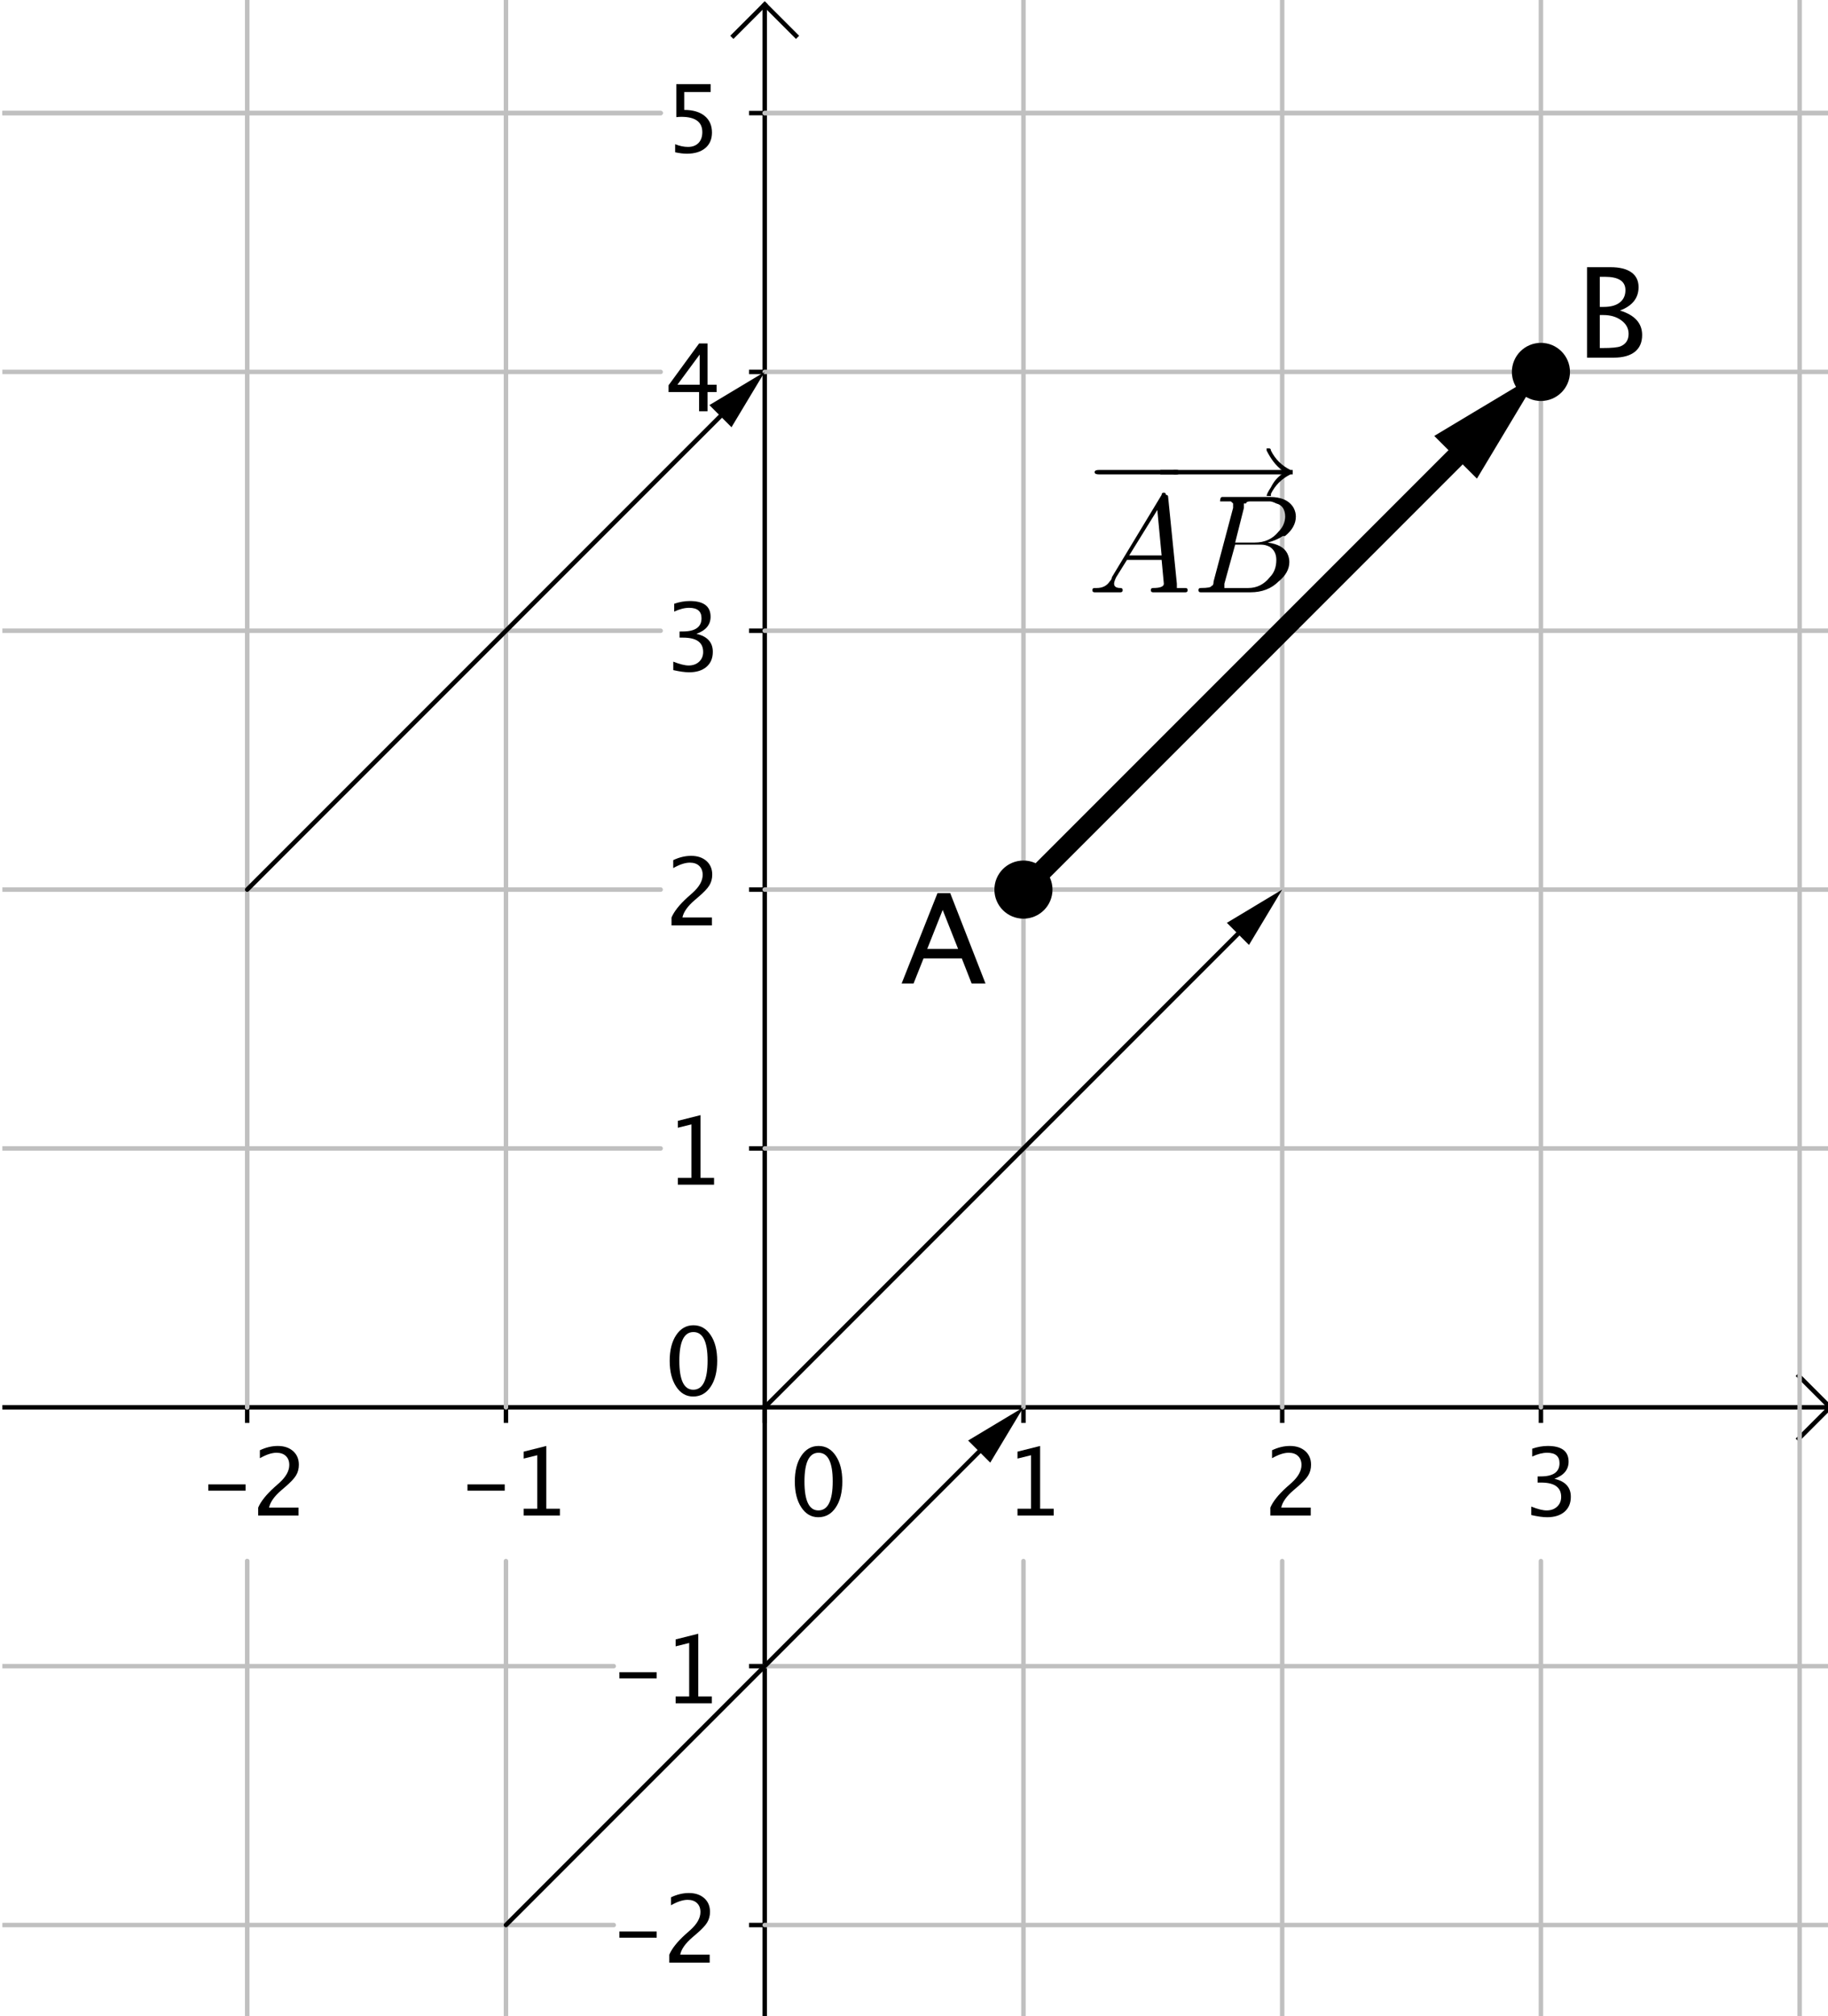 <?xml version="1.0" encoding="ISO-8859-1" standalone="no"?>

<svg 
     version="1.1"
     baseProfile="full"
     xmlns="http://www.w3.org/2000/svg"
     xmlns:xlink="http://www.w3.org/1999/xlink"
     xmlns:ev="http://www.w3.org/2001/xml-events"
     width="7.081cm"
     height="7.807cm"
     viewBox="0 0 408 451"
     >
<title>

</title>
<g stroke-linejoin="miter" stroke-dashoffset="0" stroke-dasharray="none" stroke-width="1" stroke-miterlimit="10.000" stroke-linecap="square">
<clipPath id="clip1">
  <path d="M 0 0 L 0 452.00 L 410.00 452.00 L 410.00 0 z"/>
</clipPath>
<g clip-path="url(#clip1)">
<g stroke-linecap="butt" fill="none" stroke-opacity="1" stroke="#000000">
  <path d="M 170.59 2 L 170.59 452.00"/>
</g> <!-- drawing style -->
</g> <!-- clip1 -->
<clipPath id="clip2">
  <path d="M 0 0 L 0 452.00 L 410.00 452.00 L 410.00 0 z"/>
</clipPath>
<g clip-path="url(#clip2)">
<g stroke-linecap="butt" fill="none" stroke-opacity="1" stroke="#000000">
  <path d="M 170.59 1 L 163.59 8"/>
</g> <!-- drawing style -->
</g> <!-- clip2 -->
<clipPath id="clip3">
  <path d="M 0 0 L 0 452.00 L 410.00 452.00 L 410.00 0 z"/>
</clipPath>
<g clip-path="url(#clip3)">
<g stroke-linecap="butt" fill="none" stroke-opacity="1" stroke="#000000">
  <path d="M 170.59 1 L 177.59 8"/>
</g> <!-- drawing style -->
</g> <!-- clip3 -->
<clipPath id="clip4">
  <path d="M 0 0 L 0 452.00 L 410.00 452.00 L 410.00 0 z"/>
</clipPath>
<g clip-path="url(#clip4)">
<g stroke-linecap="butt" fill="none" stroke-opacity="1" stroke="#000000">
  <path d="M 0 314.79 L 408.00 314.79"/>
</g> <!-- drawing style -->
</g> <!-- clip4 -->
<clipPath id="clip5">
  <path d="M 0 0 L 0 452.00 L 410.00 452.00 L 410.00 0 z"/>
</clipPath>
<g clip-path="url(#clip5)">
<g stroke-linecap="butt" fill="none" stroke-opacity="1" stroke="#000000">
  <path d="M 409.00 314.79 L 402.00 307.79"/>
</g> <!-- drawing style -->
</g> <!-- clip5 -->
<clipPath id="clip6">
  <path d="M 0 0 L 0 452.00 L 410.00 452.00 L 410.00 0 z"/>
</clipPath>
<g clip-path="url(#clip6)">
<g stroke-linecap="butt" fill="none" stroke-opacity="1" stroke="#000000">
  <path d="M 409.00 314.79 L 402.00 321.79"/>
</g> <!-- drawing style -->
</g> <!-- clip6 -->
<clipPath id="clip7">
  <path d="M 0 0 L 0 452.00 L 410.00 452.00 L 410.00 0 z"/>
</clipPath>
<g clip-path="url(#clip7)">
<g fill-opacity="1" fill-rule="nonzero" stroke="none" fill="#000000">
  <path d="M 46.077 333.43 L 46.077 332.04 L 54.423 332.04 L 54.423 333.43 z M 57.243 339.00 L 57.243 337.23 Q 58.125 335.17 60.812 332.73 L 61.970 331.70 Q 64.206 329.68 64.206 327.69 Q 64.206 326.42 63.442 325.69 Q 62.678 324.96 61.345 324.96 Q 59.766 324.96 57.623 326.18 L 57.623 324.40 Q 59.643 323.44 61.632 323.44 Q 63.765 323.44 65.057 324.59 Q 66.349 325.74 66.349 327.64 Q 66.349 329.00 65.698 330.06 Q 65.046 331.11 63.272 332.62 L 62.493 333.29 Q 60.063 335.35 59.684 337.23 L 66.277 337.23 L 66.277 339.00 z"/>
</g> <!-- drawing style -->
</g> <!-- clip7 -->
<clipPath id="clip8">
  <path d="M 0 0 L 0 452.00 L 410.00 452.00 L 410.00 0 z"/>
</clipPath>
<g clip-path="url(#clip8)">
<g stroke-linecap="butt" fill="none" stroke-opacity="1" stroke="#000000">
  <path d="M 54.786 314.79 L 54.786 317.79"/>
</g> <!-- drawing style -->
</g> <!-- clip8 -->
<clipPath id="clip9">
  <path d="M 0 0 L 0 452.00 L 410.00 452.00 L 410.00 0 z"/>
</clipPath>
<g clip-path="url(#clip9)">
<g fill-opacity="1" fill-rule="nonzero" stroke="none" fill="#000000">
  <path d="M 104.08 333.43 L 104.08 332.04 L 112.42 332.04 L 112.42 333.43 z M 116.66 339.00 L 116.66 337.48 L 119.69 337.48 L 119.69 325.51 L 116.66 326.26 L 116.66 324.71 L 121.72 323.44 L 121.72 337.48 L 124.76 337.48 L 124.76 339.00 z"/>
</g> <!-- drawing style -->
</g> <!-- clip9 -->
<clipPath id="clip10">
  <path d="M 0 0 L 0 452.00 L 410.00 452.00 L 410.00 0 z"/>
</clipPath>
<g clip-path="url(#clip10)">
<g stroke-linecap="butt" fill="none" stroke-opacity="1" stroke="#000000">
  <path d="M 112.69 314.79 L 112.69 317.79"/>
</g> <!-- drawing style -->
</g> <!-- clip10 -->
<clipPath id="clip11">
  <path d="M 0 0 L 0 452.00 L 410.00 452.00 L 410.00 0 z"/>
</clipPath>
<g clip-path="url(#clip11)">
<g fill-opacity="1" fill-rule="nonzero" stroke="none" fill="#000000">
  <path d="M 182.58 339.38 Q 180.23 339.38 178.78 337.17 Q 177.33 334.96 177.33 331.40 Q 177.33 327.81 178.79 325.63 Q 180.26 323.44 182.64 323.44 Q 185.03 323.44 186.49 325.63 Q 187.96 327.81 187.96 331.37 Q 187.96 335.02 186.49 337.20 Q 185.03 339.38 182.58 339.38 z M 182.60 337.86 Q 185.81 337.86 185.81 331.34 Q 185.81 324.96 182.64 324.96 Q 179.49 324.96 179.49 331.40 Q 179.49 337.86 182.60 337.86 z"/>
</g> <!-- drawing style -->
</g> <!-- clip11 -->
<clipPath id="clip12">
  <path d="M 0 0 L 0 452.00 L 410.00 452.00 L 410.00 0 z"/>
</clipPath>
<g clip-path="url(#clip12)">
<g stroke-linecap="butt" fill="none" stroke-opacity="1" stroke="#000000">
  <path d="M 170.59 314.79 L 170.59 317.79"/>
</g> <!-- drawing style -->
</g> <!-- clip12 -->
<clipPath id="clip13">
  <path d="M 0 0 L 0 452.00 L 410.00 452.00 L 410.00 0 z"/>
</clipPath>
<g clip-path="url(#clip13)">
<g fill-opacity="1" fill-rule="nonzero" stroke="none" fill="#000000">
  <path d="M 227.16 339.00 L 227.16 337.48 L 230.19 337.48 L 230.19 325.51 L 227.16 326.26 L 227.16 324.71 L 232.22 323.44 L 232.22 337.48 L 235.26 337.48 L 235.26 339.00 z"/>
</g> <!-- drawing style -->
</g> <!-- clip13 -->
<clipPath id="clip14">
  <path d="M 0 0 L 0 452.00 L 410.00 452.00 L 410.00 0 z"/>
</clipPath>
<g clip-path="url(#clip14)">
<g stroke-linecap="butt" fill="none" stroke-opacity="1" stroke="#000000">
  <path d="M 228.49 314.79 L 228.49 317.79"/>
</g> <!-- drawing style -->
</g> <!-- clip14 -->
<clipPath id="clip15">
  <path d="M 0 0 L 0 452.00 L 410.00 452.00 L 410.00 0 z"/>
</clipPath>
<g clip-path="url(#clip15)">
<g fill-opacity="1" fill-rule="nonzero" stroke="none" fill="#000000">
  <path d="M 283.74 339.00 L 283.74 337.23 Q 284.62 335.17 287.31 332.73 L 288.47 331.70 Q 290.71 329.68 290.71 327.69 Q 290.71 326.42 289.94 325.69 Q 289.18 324.96 287.84 324.96 Q 286.27 324.96 284.12 326.18 L 284.12 324.40 Q 286.14 323.44 288.13 323.44 Q 290.26 323.44 291.56 324.59 Q 292.85 325.74 292.85 327.64 Q 292.85 329.00 292.20 330.06 Q 291.55 331.11 289.77 332.62 L 288.99 333.29 Q 286.56 335.35 286.18 337.23 L 292.78 337.23 L 292.78 339.00 z"/>
</g> <!-- drawing style -->
</g> <!-- clip15 -->
<clipPath id="clip16">
  <path d="M 0 0 L 0 452.00 L 410.00 452.00 L 410.00 0 z"/>
</clipPath>
<g clip-path="url(#clip16)">
<g stroke-linecap="butt" fill="none" stroke-opacity="1" stroke="#000000">
  <path d="M 286.39 314.79 L 286.39 317.79"/>
</g> <!-- drawing style -->
</g> <!-- clip16 -->
<clipPath id="clip17">
  <path d="M 0 0 L 0 452.00 L 410.00 452.00 L 410.00 0 z"/>
</clipPath>
<g clip-path="url(#clip17)">
<g fill-opacity="1" fill-rule="nonzero" stroke="none" fill="#000000">
  <path d="M 342.13 338.89 L 342.13 337.00 Q 344.31 337.86 345.56 337.86 Q 347.00 337.86 347.91 337.02 Q 348.82 336.17 348.82 334.83 Q 348.82 331.63 344.34 331.63 L 343.54 331.63 L 343.54 330.26 L 344.25 330.25 Q 348.45 330.25 348.45 327.29 Q 348.45 324.96 345.68 324.96 Q 344.16 324.96 342.34 325.81 L 342.34 324.05 Q 344.13 323.44 345.82 323.44 Q 350.48 323.44 350.48 326.96 Q 350.48 329.64 347.31 330.78 Q 350.98 331.63 350.98 334.80 Q 350.98 336.94 349.57 338.16 Q 348.15 339.38 345.68 339.38 Q 344.28 339.38 342.13 338.89 z"/>
</g> <!-- drawing style -->
</g> <!-- clip17 -->
<clipPath id="clip18">
  <path d="M 0 0 L 0 452.00 L 410.00 452.00 L 410.00 0 z"/>
</clipPath>
<g clip-path="url(#clip18)">
<g stroke-linecap="butt" fill="none" stroke-opacity="1" stroke="#000000">
  <path d="M 344.29 314.79 L 344.29 317.79"/>
</g> <!-- drawing style -->
</g> <!-- clip18 -->
<clipPath id="clip19">
  <path d="M 0 0 L 0 452.00 L 410.00 452.00 L 410.00 0 z"/>
</clipPath>
<g clip-path="url(#clip19)">
<g fill-opacity="1" fill-rule="nonzero" stroke="none" fill="#000000">
  <path d="M 138.08 433.43 L 138.08 432.04 L 146.42 432.04 L 146.42 433.43 z M 149.24 439.00 L 149.24 437.23 Q 150.12 435.17 152.81 432.73 L 153.97 431.70 Q 156.21 429.68 156.21 427.69 Q 156.21 426.42 155.44 425.69 Q 154.68 424.96 153.34 424.96 Q 151.77 424.96 149.62 426.18 L 149.62 424.40 Q 151.64 423.44 153.63 423.44 Q 155.76 423.44 157.06 424.59 Q 158.35 425.74 158.35 427.64 Q 158.35 429.00 157.70 430.06 Q 157.05 431.11 155.27 432.62 L 154.49 433.29 Q 152.06 435.35 151.68 437.23 L 158.28 437.23 L 158.28 439.00 z"/>
</g> <!-- drawing style -->
</g> <!-- clip19 -->
<clipPath id="clip20">
  <path d="M 0 0 L 0 452.00 L 410.00 452.00 L 410.00 0 z"/>
</clipPath>
<g clip-path="url(#clip20)">
<g stroke-linecap="butt" fill="none" stroke-opacity="1" stroke="#000000">
  <path d="M 167.59 430.60 L 170.59 430.60"/>
</g> <!-- drawing style -->
</g> <!-- clip20 -->
<clipPath id="clip21">
  <path d="M 0 0 L 0 452.00 L 410.00 452.00 L 410.00 0 z"/>
</clipPath>
<g clip-path="url(#clip21)">
<g fill-opacity="1" fill-rule="nonzero" stroke="none" fill="#000000">
  <path d="M 138.08 375.43 L 138.08 374.04 L 146.42 374.04 L 146.42 375.43 z M 150.66 381.00 L 150.66 379.48 L 153.69 379.48 L 153.69 367.51 L 150.66 368.26 L 150.66 366.71 L 155.72 365.44 L 155.72 379.48 L 158.76 379.48 L 158.76 381.00 z"/>
</g> <!-- drawing style -->
</g> <!-- clip21 -->
<clipPath id="clip22">
  <path d="M 0 0 L 0 452.00 L 410.00 452.00 L 410.00 0 z"/>
</clipPath>
<g clip-path="url(#clip22)">
<g stroke-linecap="butt" fill="none" stroke-opacity="1" stroke="#000000">
  <path d="M 167.59 372.69 L 170.59 372.69"/>
</g> <!-- drawing style -->
</g> <!-- clip22 -->
<clipPath id="clip23">
  <path d="M 0 0 L 0 452.00 L 410.00 452.00 L 410.00 0 z"/>
</clipPath>
<g clip-path="url(#clip23)">
<g fill-opacity="1" fill-rule="nonzero" stroke="none" fill="#000000">
  <path d="M 154.58 312.38 Q 152.23 312.38 150.78 310.17 Q 149.33 307.96 149.33 304.40 Q 149.33 300.81 150.79 298.63 Q 152.26 296.44 154.64 296.44 Q 157.03 296.44 158.49 298.63 Q 159.96 300.81 159.96 304.37 Q 159.96 308.02 158.49 310.20 Q 157.03 312.38 154.58 312.38 z M 154.60 310.86 Q 157.81 310.86 157.81 304.34 Q 157.81 297.96 154.64 297.96 Q 151.49 297.96 151.49 304.40 Q 151.49 310.86 154.60 310.86 z"/>
</g> <!-- drawing style -->
</g> <!-- clip23 -->
<clipPath id="clip24">
  <path d="M 0 0 L 0 452.00 L 410.00 452.00 L 410.00 0 z"/>
</clipPath>
<g clip-path="url(#clip24)">
<g fill-opacity="1" fill-rule="nonzero" stroke="none" fill="#000000">
  <path d="M 151.16 265.00 L 151.16 263.48 L 154.19 263.48 L 154.19 251.51 L 151.16 252.26 L 151.16 250.71 L 156.22 249.44 L 156.22 263.48 L 159.26 263.48 L 159.26 265.00 z"/>
</g> <!-- drawing style -->
</g> <!-- clip24 -->
<clipPath id="clip25">
  <path d="M 0 0 L 0 452.00 L 410.00 452.00 L 410.00 0 z"/>
</clipPath>
<g clip-path="url(#clip25)">
<g stroke-linecap="butt" fill="none" stroke-opacity="1" stroke="#000000">
  <path d="M 167.59 256.89 L 170.59 256.89"/>
</g> <!-- drawing style -->
</g> <!-- clip25 -->
<clipPath id="clip26">
  <path d="M 0 0 L 0 452.00 L 410.00 452.00 L 410.00 0 z"/>
</clipPath>
<g clip-path="url(#clip26)">
<g fill-opacity="1" fill-rule="nonzero" stroke="none" fill="#000000">
  <path d="M 149.74 207.00 L 149.74 205.23 Q 150.62 203.17 153.31 200.73 L 154.47 199.70 Q 156.71 197.68 156.71 195.69 Q 156.71 194.42 155.94 193.69 Q 155.18 192.96 153.84 192.96 Q 152.27 192.96 150.12 194.18 L 150.12 192.40 Q 152.14 191.44 154.13 191.44 Q 156.26 191.44 157.56 192.59 Q 158.85 193.74 158.85 195.64 Q 158.85 197.00 158.20 198.06 Q 157.55 199.11 155.77 200.62 L 154.99 201.29 Q 152.56 203.35 152.18 205.23 L 158.78 205.23 L 158.78 207.00 z"/>
</g> <!-- drawing style -->
</g> <!-- clip26 -->
<clipPath id="clip27">
  <path d="M 0 0 L 0 452.00 L 410.00 452.00 L 410.00 0 z"/>
</clipPath>
<g clip-path="url(#clip27)">
<g stroke-linecap="butt" fill="none" stroke-opacity="1" stroke="#000000">
  <path d="M 167.59 198.99 L 170.59 198.99"/>
</g> <!-- drawing style -->
</g> <!-- clip27 -->
<clipPath id="clip28">
  <path d="M 0 0 L 0 452.00 L 410.00 452.00 L 410.00 0 z"/>
</clipPath>
<g clip-path="url(#clip28)">
<g fill-opacity="1" fill-rule="nonzero" stroke="none" fill="#000000">
  <path d="M 150.13 149.89 L 150.13 148.00 Q 152.31 148.86 153.56 148.86 Q 155.00 148.86 155.91 148.02 Q 156.82 147.17 156.82 145.83 Q 156.82 142.63 152.34 142.63 L 151.54 142.63 L 151.54 141.26 L 152.25 141.25 Q 156.45 141.25 156.45 138.29 Q 156.45 135.96 153.68 135.96 Q 152.16 135.96 150.34 136.81 L 150.34 135.05 Q 152.13 134.44 153.82 134.44 Q 158.48 134.44 158.48 137.96 Q 158.48 140.64 155.31 141.78 Q 158.98 142.63 158.98 145.80 Q 158.98 147.94 157.57 149.16 Q 156.15 150.38 153.68 150.38 Q 152.28 150.38 150.13 149.89 z"/>
</g> <!-- drawing style -->
</g> <!-- clip28 -->
<clipPath id="clip29">
  <path d="M 0 0 L 0 452.00 L 410.00 452.00 L 410.00 0 z"/>
</clipPath>
<g clip-path="url(#clip29)">
<g stroke-linecap="butt" fill="none" stroke-opacity="1" stroke="#000000">
  <path d="M 167.59 141.09 L 170.59 141.09"/>
</g> <!-- drawing style -->
</g> <!-- clip29 -->
<clipPath id="clip30">
  <path d="M 0 0 L 0 452.00 L 410.00 452.00 L 410.00 0 z"/>
</clipPath>
<g clip-path="url(#clip30)">
<g fill-opacity="1" fill-rule="nonzero" stroke="none" fill="#000000">
  <path d="M 155.91 92.000 L 155.91 87.704 L 149.08 87.704 L 149.08 86.176 L 155.91 76.824 L 157.80 76.824 L 157.80 86.053 L 159.83 86.053 L 159.83 87.704 L 157.80 87.704 L 157.80 92.000 z M 151.06 86.053 L 156.04 86.053 L 156.04 79.306 z"/>
</g> <!-- drawing style -->
</g> <!-- clip30 -->
<clipPath id="clip31">
  <path d="M 0 0 L 0 452.00 L 410.00 452.00 L 410.00 0 z"/>
</clipPath>
<g clip-path="url(#clip31)">
<g stroke-linecap="butt" fill="none" stroke-opacity="1" stroke="#000000">
  <path d="M 167.59 83.193 L 170.59 83.193"/>
</g> <!-- drawing style -->
</g> <!-- clip31 -->
<clipPath id="clip32">
  <path d="M 0 0 L 0 452.00 L 410.00 452.00 L 410.00 0 z"/>
</clipPath>
<g clip-path="url(#clip32)">
<g fill-opacity="1" fill-rule="nonzero" stroke="none" fill="#000000">
  <path d="M 150.55 34.062 L 150.55 32.257 Q 152.06 32.862 153.42 32.862 Q 154.92 32.862 155.78 31.980 Q 156.63 31.098 156.63 29.550 Q 156.63 26.135 151.93 26.135 Q 151.39 26.135 150.81 26.207 L 150.81 18.824 L 158.49 18.824 L 158.49 20.588 L 152.58 20.588 L 152.58 24.587 Q 155.51 24.587 157.15 25.930 Q 158.79 27.273 158.79 29.652 Q 158.79 31.867 157.30 33.123 Q 155.80 34.379 153.16 34.379 Q 152.01 34.379 150.55 34.062 z"/>
</g> <!-- drawing style -->
</g> <!-- clip32 -->
<clipPath id="clip33">
  <path d="M 0 0 L 0 452.00 L 410.00 452.00 L 410.00 0 z"/>
</clipPath>
<g clip-path="url(#clip33)">
<g stroke-linecap="butt" fill="none" stroke-opacity="1" stroke="#000000">
  <path d="M 167.59 25.292 L 170.59 25.292"/>
</g> <!-- drawing style -->
</g> <!-- clip33 -->
<clipPath id="clip34">
  <path d="M 0 0 L 0 452.00 L 410.00 452.00 L 410.00 0 z"/>
</clipPath>
<g clip-path="url(#clip34)">
<g stroke-linejoin="round" stroke-linecap="round" fill="none" stroke-opacity="1" stroke="#c0c0c0">
  <path d="M 54.786 0 L 54.786 314.79"/>
</g> <!-- drawing style -->
</g> <!-- clip34 -->
<clipPath id="clip35">
  <path d="M 0 0 L 0 452.00 L 410.00 452.00 L 410.00 0 z"/>
</clipPath>
<g clip-path="url(#clip35)">
<g stroke-linejoin="round" stroke-linecap="round" fill="none" stroke-opacity="1" stroke="#c0c0c0">
  <path d="M 54.786 349.19 L 54.786 452.00"/>
</g> <!-- drawing style -->
</g> <!-- clip35 -->
<clipPath id="clip36">
  <path d="M 0 0 L 0 452.00 L 410.00 452.00 L 410.00 0 z"/>
</clipPath>
<g clip-path="url(#clip36)">
<g stroke-linejoin="round" stroke-linecap="round" fill="none" stroke-opacity="1" stroke="#c0c0c0">
  <path d="M 54.786 0 L 54.786 314.79"/>
</g> <!-- drawing style -->
</g> <!-- clip36 -->
<clipPath id="clip37">
  <path d="M 0 0 L 0 452.00 L 410.00 452.00 L 410.00 0 z"/>
</clipPath>
<g clip-path="url(#clip37)">
<g stroke-linejoin="round" stroke-linecap="round" fill="none" stroke-opacity="1" stroke="#c0c0c0">
  <path d="M 54.786 349.19 L 54.786 452.00"/>
</g> <!-- drawing style -->
</g> <!-- clip37 -->
<clipPath id="clip38">
  <path d="M 0 0 L 0 452.00 L 410.00 452.00 L 410.00 0 z"/>
</clipPath>
<g clip-path="url(#clip38)">
<g stroke-linejoin="round" stroke-linecap="round" fill="none" stroke-opacity="1" stroke="#c0c0c0">
  <path d="M 112.69 0 L 112.69 314.79"/>
</g> <!-- drawing style -->
</g> <!-- clip38 -->
<clipPath id="clip39">
  <path d="M 0 0 L 0 452.00 L 410.00 452.00 L 410.00 0 z"/>
</clipPath>
<g clip-path="url(#clip39)">
<g stroke-linejoin="round" stroke-linecap="round" fill="none" stroke-opacity="1" stroke="#c0c0c0">
  <path d="M 112.69 349.19 L 112.69 452.00"/>
</g> <!-- drawing style -->
</g> <!-- clip39 -->
<clipPath id="clip40">
  <path d="M 0 0 L 0 452.00 L 410.00 452.00 L 410.00 0 z"/>
</clipPath>
<g clip-path="url(#clip40)">
<g stroke-linejoin="round" stroke-linecap="round" fill="none" stroke-opacity="1" stroke="#c0c0c0">
  <path d="M 228.49 0 L 228.49 314.79"/>
</g> <!-- drawing style -->
</g> <!-- clip40 -->
<clipPath id="clip41">
  <path d="M 0 0 L 0 452.00 L 410.00 452.00 L 410.00 0 z"/>
</clipPath>
<g clip-path="url(#clip41)">
<g stroke-linejoin="round" stroke-linecap="round" fill="none" stroke-opacity="1" stroke="#c0c0c0">
  <path d="M 228.49 349.19 L 228.49 452.00"/>
</g> <!-- drawing style -->
</g> <!-- clip41 -->
<clipPath id="clip42">
  <path d="M 0 0 L 0 452.00 L 410.00 452.00 L 410.00 0 z"/>
</clipPath>
<g clip-path="url(#clip42)">
<g stroke-linejoin="round" stroke-linecap="round" fill="none" stroke-opacity="1" stroke="#c0c0c0">
  <path d="M 286.39 0 L 286.39 314.79"/>
</g> <!-- drawing style -->
</g> <!-- clip42 -->
<clipPath id="clip43">
  <path d="M 0 0 L 0 452.00 L 410.00 452.00 L 410.00 0 z"/>
</clipPath>
<g clip-path="url(#clip43)">
<g stroke-linejoin="round" stroke-linecap="round" fill="none" stroke-opacity="1" stroke="#c0c0c0">
  <path d="M 286.39 349.19 L 286.39 452.00"/>
</g> <!-- drawing style -->
</g> <!-- clip43 -->
<clipPath id="clip44">
  <path d="M 0 0 L 0 452.00 L 410.00 452.00 L 410.00 0 z"/>
</clipPath>
<g clip-path="url(#clip44)">
<g stroke-linejoin="round" stroke-linecap="round" fill="none" stroke-opacity="1" stroke="#c0c0c0">
  <path d="M 344.29 0 L 344.29 314.79"/>
</g> <!-- drawing style -->
</g> <!-- clip44 -->
<clipPath id="clip45">
  <path d="M 0 0 L 0 452.00 L 410.00 452.00 L 410.00 0 z"/>
</clipPath>
<g clip-path="url(#clip45)">
<g stroke-linejoin="round" stroke-linecap="round" fill="none" stroke-opacity="1" stroke="#c0c0c0">
  <path d="M 344.29 349.19 L 344.29 452.00"/>
</g> <!-- drawing style -->
</g> <!-- clip45 -->
<clipPath id="clip46">
  <path d="M 0 0 L 0 452.00 L 410.00 452.00 L 410.00 0 z"/>
</clipPath>
<g clip-path="url(#clip46)">
<g stroke-linejoin="round" stroke-linecap="round" fill="none" stroke-opacity="1" stroke="#c0c0c0">
  <path d="M 402.19 0 L 402.19 452.00"/>
</g> <!-- drawing style -->
</g> <!-- clip46 -->
<clipPath id="clip47">
  <path d="M 0 0 L 0 452.00 L 410.00 452.00 L 410.00 0 z"/>
</clipPath>
<g clip-path="url(#clip47)">
<g stroke-linejoin="round" stroke-linecap="round" fill="none" stroke-opacity="1" stroke="#c0c0c0">
  <path d="M 0 25.292 L 147.31 25.292"/>
</g> <!-- drawing style -->
</g> <!-- clip47 -->
<clipPath id="clip48">
  <path d="M 0 0 L 0 452.00 L 410.00 452.00 L 410.00 0 z"/>
</clipPath>
<g clip-path="url(#clip48)">
<g stroke-linejoin="round" stroke-linecap="round" fill="none" stroke-opacity="1" stroke="#c0c0c0">
  <path d="M 170.59 25.292 L 410.00 25.292"/>
</g> <!-- drawing style -->
</g> <!-- clip48 -->
<clipPath id="clip49">
  <path d="M 0 0 L 0 452.00 L 410.00 452.00 L 410.00 0 z"/>
</clipPath>
<g clip-path="url(#clip49)">
<g stroke-linejoin="round" stroke-linecap="round" fill="none" stroke-opacity="1" stroke="#c0c0c0">
  <path d="M 0 25.292 L 147.31 25.292"/>
</g> <!-- drawing style -->
</g> <!-- clip49 -->
<clipPath id="clip50">
  <path d="M 0 0 L 0 452.00 L 410.00 452.00 L 410.00 0 z"/>
</clipPath>
<g clip-path="url(#clip50)">
<g stroke-linejoin="round" stroke-linecap="round" fill="none" stroke-opacity="1" stroke="#c0c0c0">
  <path d="M 170.59 25.292 L 410.00 25.292"/>
</g> <!-- drawing style -->
</g> <!-- clip50 -->
<clipPath id="clip51">
  <path d="M 0 0 L 0 452.00 L 410.00 452.00 L 410.00 0 z"/>
</clipPath>
<g clip-path="url(#clip51)">
<g stroke-linejoin="round" stroke-linecap="round" fill="none" stroke-opacity="1" stroke="#c0c0c0">
  <path d="M 0 83.193 L 147.31 83.193"/>
</g> <!-- drawing style -->
</g> <!-- clip51 -->
<clipPath id="clip52">
  <path d="M 0 0 L 0 452.00 L 410.00 452.00 L 410.00 0 z"/>
</clipPath>
<g clip-path="url(#clip52)">
<g stroke-linejoin="round" stroke-linecap="round" fill="none" stroke-opacity="1" stroke="#c0c0c0">
  <path d="M 170.59 83.193 L 410.00 83.193"/>
</g> <!-- drawing style -->
</g> <!-- clip52 -->
<clipPath id="clip53">
  <path d="M 0 0 L 0 452.00 L 410.00 452.00 L 410.00 0 z"/>
</clipPath>
<g clip-path="url(#clip53)">
<g stroke-linejoin="round" stroke-linecap="round" fill="none" stroke-opacity="1" stroke="#c0c0c0">
  <path d="M 0 141.09 L 147.31 141.09"/>
</g> <!-- drawing style -->
</g> <!-- clip53 -->
<clipPath id="clip54">
  <path d="M 0 0 L 0 452.00 L 410.00 452.00 L 410.00 0 z"/>
</clipPath>
<g clip-path="url(#clip54)">
<g stroke-linejoin="round" stroke-linecap="round" fill="none" stroke-opacity="1" stroke="#c0c0c0">
  <path d="M 170.59 141.09 L 410.00 141.09"/>
</g> <!-- drawing style -->
</g> <!-- clip54 -->
<clipPath id="clip55">
  <path d="M 0 0 L 0 452.00 L 410.00 452.00 L 410.00 0 z"/>
</clipPath>
<g clip-path="url(#clip55)">
<g stroke-linejoin="round" stroke-linecap="round" fill="none" stroke-opacity="1" stroke="#c0c0c0">
  <path d="M 0 198.99 L 147.31 198.99"/>
</g> <!-- drawing style -->
</g> <!-- clip55 -->
<clipPath id="clip56">
  <path d="M 0 0 L 0 452.00 L 410.00 452.00 L 410.00 0 z"/>
</clipPath>
<g clip-path="url(#clip56)">
<g stroke-linejoin="round" stroke-linecap="round" fill="none" stroke-opacity="1" stroke="#c0c0c0">
  <path d="M 170.59 198.99 L 410.00 198.99"/>
</g> <!-- drawing style -->
</g> <!-- clip56 -->
<clipPath id="clip57">
  <path d="M 0 0 L 0 452.00 L 410.00 452.00 L 410.00 0 z"/>
</clipPath>
<g clip-path="url(#clip57)">
<g stroke-linejoin="round" stroke-linecap="round" fill="none" stroke-opacity="1" stroke="#c0c0c0">
  <path d="M 0 256.89 L 147.31 256.89"/>
</g> <!-- drawing style -->
</g> <!-- clip57 -->
<clipPath id="clip58">
  <path d="M 0 0 L 0 452.00 L 410.00 452.00 L 410.00 0 z"/>
</clipPath>
<g clip-path="url(#clip58)">
<g stroke-linejoin="round" stroke-linecap="round" fill="none" stroke-opacity="1" stroke="#c0c0c0">
  <path d="M 170.59 256.89 L 410.00 256.89"/>
</g> <!-- drawing style -->
</g> <!-- clip58 -->
<clipPath id="clip59">
  <path d="M 0 0 L 0 452.00 L 410.00 452.00 L 410.00 0 z"/>
</clipPath>
<g clip-path="url(#clip59)">
<g stroke-linejoin="round" stroke-linecap="round" fill="none" stroke-opacity="1" stroke="#c0c0c0">
  <path d="M 0 372.69 L 136.81 372.69"/>
</g> <!-- drawing style -->
</g> <!-- clip59 -->
<clipPath id="clip60">
  <path d="M 0 0 L 0 452.00 L 410.00 452.00 L 410.00 0 z"/>
</clipPath>
<g clip-path="url(#clip60)">
<g stroke-linejoin="round" stroke-linecap="round" fill="none" stroke-opacity="1" stroke="#c0c0c0">
  <path d="M 170.59 372.69 L 410.00 372.69"/>
</g> <!-- drawing style -->
</g> <!-- clip60 -->
<clipPath id="clip61">
  <path d="M 0 0 L 0 452.00 L 410.00 452.00 L 410.00 0 z"/>
</clipPath>
<g clip-path="url(#clip61)">
<g stroke-linejoin="round" stroke-linecap="round" fill="none" stroke-opacity="1" stroke="#c0c0c0">
  <path d="M 0 430.60 L 136.81 430.60"/>
</g> <!-- drawing style -->
</g> <!-- clip61 -->
<clipPath id="clip62">
  <path d="M 0 0 L 0 452.00 L 410.00 452.00 L 410.00 0 z"/>
</clipPath>
<g clip-path="url(#clip62)">
<g stroke-linejoin="round" stroke-linecap="round" fill="none" stroke-opacity="1" stroke="#c0c0c0">
  <path d="M 170.59 430.60 L 410.00 430.60"/>
</g> <!-- drawing style -->
</g> <!-- clip62 -->
<g id="misc">
</g><!-- misc -->
<g id="layer0">
<clipPath id="clip63">
  <path d="M 0 0 L 0 452.00 L 410.00 452.00 L 410.00 0 z"/>
</clipPath>
<g clip-path="url(#clip63)">
<g stroke-linejoin="round" stroke-width="4.5" stroke-linecap="round" fill="none" stroke-opacity="1" stroke="#000000">
  <path d="M 228.49 198.99 L 325.20 102.28"/>
<title>Vector u</title>
<desc>Vector u: Vector[A, B]</desc>

</g> <!-- drawing style -->
</g> <!-- clip63 -->
<clipPath id="clip64">
  <path d="M 0 0 L 0 452.00 L 410.00 452.00 L 410.00 0 z"/>
</clipPath>
<g clip-path="url(#clip64)">
<g fill-opacity="1" fill-rule="evenodd" stroke="none" fill="#000000">
  <path d="M 344.29 83.193 L 329.97 107.06 L 320.42 97.512 z"/>
<title>Vector u</title>
<desc>Vector u: Vector[A, B]</desc>

</g> <!-- drawing style -->
</g> <!-- clip64 -->
<clipPath id="clip65">
  <path d="M 0 0 L 0 452.00 L 410.00 452.00 L 410.00 0 z"/>
</clipPath>
<g clip-path="url(#clip65)">
<g stroke-linejoin="round" stroke-linecap="round" fill="none" stroke-opacity="1" stroke="#000000">
  <path d="M 170.59 314.79 L 276.49 208.89"/>
<title>Vector v</title>
<desc>Vector v: Vector[C, D]</desc>

</g> <!-- drawing style -->
</g> <!-- clip65 -->
<clipPath id="clip66">
  <path d="M 0 0 L 0 452.00 L 410.00 452.00 L 410.00 0 z"/>
</clipPath>
<g clip-path="url(#clip66)">
<g fill-opacity="1" fill-rule="evenodd" stroke="none" fill="#000000">
  <path d="M 286.39 198.99 L 278.96 211.37 L 274.01 206.42 z"/>
<title>Vector v</title>
<desc>Vector v: Vector[C, D]</desc>

</g> <!-- drawing style -->
</g> <!-- clip66 -->
<clipPath id="clip67">
  <path d="M 0 0 L 0 452.00 L 410.00 452.00 L 410.00 0 z"/>
</clipPath>
<g clip-path="url(#clip67)">
<g stroke-linejoin="round" stroke-linecap="round" fill="none" stroke-opacity="1" stroke="#000000">
  <path d="M 54.786 198.99 L 160.69 93.092"/>
<title>Vector w</title>
<desc>Vector w: Vector[E, F]</desc>

</g> <!-- drawing style -->
</g> <!-- clip67 -->
<clipPath id="clip68">
  <path d="M 0 0 L 0 452.00 L 410.00 452.00 L 410.00 0 z"/>
</clipPath>
<g clip-path="url(#clip68)">
<g fill-opacity="1" fill-rule="evenodd" stroke="none" fill="#000000">
  <path d="M 170.59 83.193 L 163.16 95.567 L 158.21 90.617 z"/>
<title>Vector w</title>
<desc>Vector w: Vector[E, F]</desc>

</g> <!-- drawing style -->
</g> <!-- clip68 -->
<clipPath id="clip69">
  <path d="M 0 0 L 0 452.00 L 410.00 452.00 L 410.00 0 z"/>
</clipPath>
<g clip-path="url(#clip69)">
<g stroke-linejoin="round" stroke-linecap="round" fill="none" stroke-opacity="1" stroke="#000000">
  <path d="M 112.69 430.60 L 218.59 324.69"/>
<title>Vector a</title>
<desc>Vector a: Vector[G, H]</desc>

</g> <!-- drawing style -->
</g> <!-- clip69 -->
<clipPath id="clip70">
  <path d="M 0 0 L 0 452.00 L 410.00 452.00 L 410.00 0 z"/>
</clipPath>
<g clip-path="url(#clip70)">
<g fill-opacity="1" fill-rule="evenodd" stroke="none" fill="#000000">
  <path d="M 228.49 314.79 L 221.06 327.17 L 216.11 322.22 z"/>
<title>Vector a</title>
<desc>Vector a: Vector[G, H]</desc>

</g> <!-- drawing style -->
</g> <!-- clip70 -->
<clipPath id="clip71">
  <path d="M 0 0 L 0 452.00 L 410.00 452.00 L 410.00 0 z"/>
</clipPath>
<g clip-path="url(#clip71)">
<g fill-opacity="1" fill-rule="nonzero" stroke="none" fill="#000000">
  <path d="M 234.49 198.99 C 234.49 202.31 231.80 204.99 228.49 204.99 C 225.17 204.99 222.49 202.31 222.49 198.99 C 222.49 195.68 225.17 192.99 228.49 192.99 C 231.80 192.99 234.49 195.68 234.49 198.99 z"/>
<title>Punt A</title>
<desc>A = (1, 2)</desc>

</g> <!-- drawing style -->
</g> <!-- clip71 -->
<clipPath id="clip72">
  <path d="M 0 0 L 0 452.00 L 410.00 452.00 L 410.00 0 z"/>
</clipPath>
<g clip-path="url(#clip72)">
<g stroke-linejoin="round" stroke-linecap="round" fill="none" stroke-opacity="1" stroke="#000000">
  <path d="M 234.49 198.99 C 234.49 202.31 231.80 204.99 228.49 204.99 C 225.17 204.99 222.49 202.31 222.49 198.99 C 222.49 195.68 225.17 192.99 228.49 192.99 C 231.80 192.99 234.49 195.68 234.49 198.99 z"/>
<title>Punt A</title>
<desc>A = (1, 2)</desc>

</g> <!-- drawing style -->
</g> <!-- clip72 -->
<clipPath id="clip73">
  <path d="M 0 0 L 0 452.00 L 410.00 452.00 L 410.00 0 z"/>
</clipPath>
<g clip-path="url(#clip73)">
<g fill-opacity="1" fill-rule="nonzero" stroke="none" fill="#000000">
  <path d="M 213.87 212.26 L 210.42 203.54 L 206.96 212.26 z M 216.90 220.00 L 214.70 214.39 L 206.13 214.39 L 203.90 220.00 L 201.23 220.00 L 209.26 199.77 L 212.10 199.77 L 220.00 220.00 z"/>
<title>Punt A</title>
<desc>A = (1, 2)</desc>

</g> <!-- drawing style -->
</g> <!-- clip73 -->
<clipPath id="clip74">
  <path d="M 0 0 L 0 452.00 L 410.00 452.00 L 410.00 0 z"/>
</clipPath>
<g clip-path="url(#clip74)">
<g fill-opacity="1" fill-rule="nonzero" stroke="none" fill="#000000">
  <path d="M 350.29 83.193 C 350.29 86.506 347.60 89.193 344.29 89.193 C 340.97 89.193 338.29 86.506 338.29 83.193 C 338.29 79.879 340.97 77.193 344.29 77.193 C 347.60 77.193 350.29 79.879 350.29 83.193 z"/>
<title>Punt B</title>
<desc>B = (3, 4)</desc>

</g> <!-- drawing style -->
</g> <!-- clip74 -->
<clipPath id="clip75">
  <path d="M 0 0 L 0 452.00 L 410.00 452.00 L 410.00 0 z"/>
</clipPath>
<g clip-path="url(#clip75)">
<g stroke-linejoin="round" stroke-linecap="round" fill="none" stroke-opacity="1" stroke="#000000">
  <path d="M 350.29 83.193 C 350.29 86.506 347.60 89.193 344.29 89.193 C 340.97 89.193 338.29 86.506 338.29 83.193 C 338.29 79.879 340.97 77.193 344.29 77.193 C 347.60 77.193 350.29 79.879 350.29 83.193 z"/>
<title>Punt B</title>
<desc>B = (3, 4)</desc>

</g> <!-- drawing style -->
</g> <!-- clip75 -->
<clipPath id="clip76">
  <path d="M 0 0 L 0 452.00 L 410.00 452.00 L 410.00 0 z"/>
</clipPath>
<g clip-path="url(#clip76)">
<g fill-opacity="1" fill-rule="nonzero" stroke="none" fill="#000000">
  <path d="M 354.61 80.000 L 354.61 59.766 L 359.86 59.766 Q 362.90 59.766 364.52 60.914 Q 366.14 62.062 366.14 64.223 Q 366.14 67.900 361.98 69.459 Q 366.94 70.977 366.94 74.941 Q 366.94 77.402 365.30 78.701 Q 363.66 80.000 360.57 80.000 z M 357.46 77.854 L 358.04 77.854 Q 361.20 77.854 362.13 77.457 Q 363.91 76.705 363.91 74.668 Q 363.91 72.863 362.29 71.667 Q 360.68 70.471 358.26 70.471 L 357.46 70.471 z M 357.46 68.652 L 358.37 68.652 Q 360.67 68.652 361.93 67.668 Q 363.20 66.684 363.20 64.893 Q 363.20 61.912 358.58 61.912 L 357.46 61.912 z"/>
<title>Punt B</title>
<desc>B = (3, 4)</desc>

</g> <!-- drawing style -->
</g> <!-- clip76 -->
<g transform="matrix(31.000, 0, 0, 31.000, 242.00, 113.37)">
<clipPath id="clip77">
  <path d="M -7.806 -3.657 L -7.806 10.923 L 5.419 10.923 L 5.419 -3.657 z"/>
</clipPath>
<g clip-path="url(#clip77)">
<g fill-opacity="1" fill-rule="nonzero" stroke="none" fill="#000000">
  <path d="M .656 -.234 L .109 -.234 Q .078 -.234 .078 -.25 Q .078 -.266 .109 -.266 L .656 -.266 Q .688 -.266 .688 -.25 Q .688 -.234 .656 -.234 z"/>
<title>\overrightarrow{AB}</title>
<desc>text1 = &quot;\overrightarrow{AB}&quot;</desc>

</g> <!-- drawing style -->
</g> <!-- clip77 -->
</g> <!-- transform -->
<g transform="matrix(6.982, 0, 0, 31.000, 258.45, 113.37)">
<clipPath id="clip78">
  <path d="M -37.017 -3.657 L -37.017 10.923 L 21.707 10.923 L 21.707 -3.657 z"/>
</clipPath>
<g clip-path="url(#clip78)">
<g fill-opacity="1" fill-rule="nonzero" stroke="none" fill="#000000">
  <path d="M .656 -.234 L .109 -.234 Q .078 -.234 .078 -.25 Q .078 -.266 .109 -.266 L .656 -.266 Q .688 -.266 .688 -.25 Q .688 -.234 .656 -.234 z"/>
<title>\overrightarrow{AB}</title>
<desc>text1 = &quot;\overrightarrow{AB}&quot;</desc>

</g> <!-- drawing style -->
</g> <!-- clip78 -->
</g> <!-- transform -->
<g transform="matrix(31.000, 0, 0, 31.000, 259.66, 113.37)">
<clipPath id="clip79">
  <path d="M -8.376 -3.657 L -8.376 10.923 L 4.85 10.923 L 4.85 -3.657 z"/>
</clipPath>
<g clip-path="url(#clip79)">
<g fill-opacity="1" fill-rule="nonzero" stroke="none" fill="#000000">
  <path d="M .859 -.234 L .094 -.234 Q .062 -.234 .062 -.25 Q .062 -.266 .094 -.266 L .859 -.266 Q .797 -.312 .75 -.406 L .75 -.406 Q .75 -.406 .75 -.422 Q .75 -.422 .766 -.422 Q .781 -.422 .781 -.406 Q .828 -.312 .922 -.266 L .922 -.266 L .922 -.266 L .922 -.266 Q .922 -.266 .938 -.266 Q .938 -.266 .938 -.25 Q .938 -.25 .938 -.234 Q .938 -.234 .922 -.234 Q .828 -.188 .781 -.094 L .781 -.094 Q .781 -.078 .781 -.078 Q .781 -.078 .766 -.078 Q .75 -.078 .75 -.078 Q .75 -.094 .781 -.141 Q .812 -.203 .859 -.234 z"/>
<title>\overrightarrow{AB}</title>
<desc>text1 = &quot;\overrightarrow{AB}&quot;</desc>

</g> <!-- drawing style -->
</g> <!-- clip79 -->
</g> <!-- transform -->
<g transform="matrix(31.000, 0, 0, 31.000, 242.95, 132.49)">
<clipPath id="clip80">
  <path d="M -7.837 -4.274 L -7.837 10.307 L 5.389 10.307 L 5.389 -4.274 z"/>
</clipPath>
<g clip-path="url(#clip80)">
<g fill-opacity="1" fill-rule="nonzero" stroke="none" fill="#000000">
  <path d="M .172 -.109 L .531 -.703 Q .531 -.719 .547 -.719 Q .562 -.719 .562 -.703 Q .578 -.703 .578 -.688 L .641 -.062 Q .641 -.047 .641 -.031 L .641 -.031 L .641 -.031 L .641 -.031 L .641 -.031 L .641 -.031 Q .656 -.031 .703 -.031 Q .719 -.031 .719 -.016 Q .719 -0 .703 -0 L .594 -0 L .594 -0 L .469 -0 L .469 -0 Q .453 -0 .453 -.016 Q .453 -.031 .469 -.031 Q .547 -.031 .547 -.062 Q .547 -.062 .531 -.234 L .281 -.234 L .203 -.109 Q .188 -.078 .188 -.062 Q .188 -.031 .234 -.031 Q .25 -.031 .25 -.016 Q .25 -0 .234 -0 L .141 -0 L .141 -0 L .047 -0 L .047 -0 Q .031 -0 .031 -.016 Q .031 -.031 .047 -.031 L .047 -.031 L .062 -.031 Q .125 -.031 .156 -.078 Q .172 -.094 .172 -.109 z M .297 -.266 L .531 -.266 L .5 -.594 L .297 -.266 z"/>
<title>\overrightarrow{AB}</title>
<desc>text1 = &quot;\overrightarrow{AB}&quot;</desc>

</g> <!-- drawing style -->
</g> <!-- clip80 -->
</g> <!-- transform -->
<g transform="matrix(31.000, 0, 0, 31.000, 266.20, 132.49)">
<clipPath id="clip81">
  <path d="M -8.587 -4.274 L -8.587 10.307 L 4.639 10.307 L 4.639 -4.274 z"/>
</clipPath>
<g clip-path="url(#clip81)">
<g fill-opacity="1" fill-rule="nonzero" stroke="none" fill="#000000">
  <path d="M .156 -.078 L .297 -.609 Q .297 -.625 .297 -.641 Q .297 -.641 .281 -.656 L .281 -.656 L .281 -.656 Q .281 -.656 .266 -.656 Q .25 -.656 .234 -.656 Q .203 -.656 .203 -.656 Q .203 -.688 .219 -.688 L .219 -.688 L .219 -.688 L .234 -.688 L .562 -.688 Q .688 -.688 .734 -.609 Q .75 -.578 .75 -.547 Q .75 -.469 .672 -.406 Q .672 -.406 .656 -.406 Q .609 -.375 .547 -.359 Q .656 -.344 .688 -.281 Q .703 -.25 .703 -.219 Q .703 -.141 .625 -.078 L .625 -.078 Q .547 -0 .422 -0 L .062 -0 Q .047 -0 .047 -.016 Q .047 -.031 .062 -.031 L .062 -.031 Q .141 -.031 .141 -.047 Q .156 -.047 .156 -.078 Q .156 -.078 .156 -.078 z M .312 -.359 L .453 -.359 Q .562 -.359 .625 -.438 Q .672 -.484 .672 -.547 Q .672 -.625 .609 -.641 Q .578 -.656 .562 -.656 L .422 -.656 Q .391 -.656 .391 -.641 L .391 -.641 L .391 -.641 L .375 -.641 L .375 -.641 Q .375 -.641 .375 -.609 L .312 -.359 z M .266 -.031 L .406 -.031 Q .5 -.031 .562 -.109 Q .609 -.156 .609 -.234 Q .609 -.297 .562 -.328 Q .531 -.344 .5 -.344 L .312 -.344 L .234 -.062 Q .234 -.047 .234 -.047 Q .234 -.031 .234 -.031 L .234 -.031 L .234 -.031 L .25 -.031 Q .25 -.031 .266 -.031 z"/>
<title>\overrightarrow{AB}</title>
<desc>text1 = &quot;\overrightarrow{AB}&quot;</desc>

</g> <!-- drawing style -->
</g> <!-- clip81 -->
</g> <!-- transform -->
</g><!-- layer0 -->
</g> <!-- default stroke -->
</svg> <!-- bounding box -->
